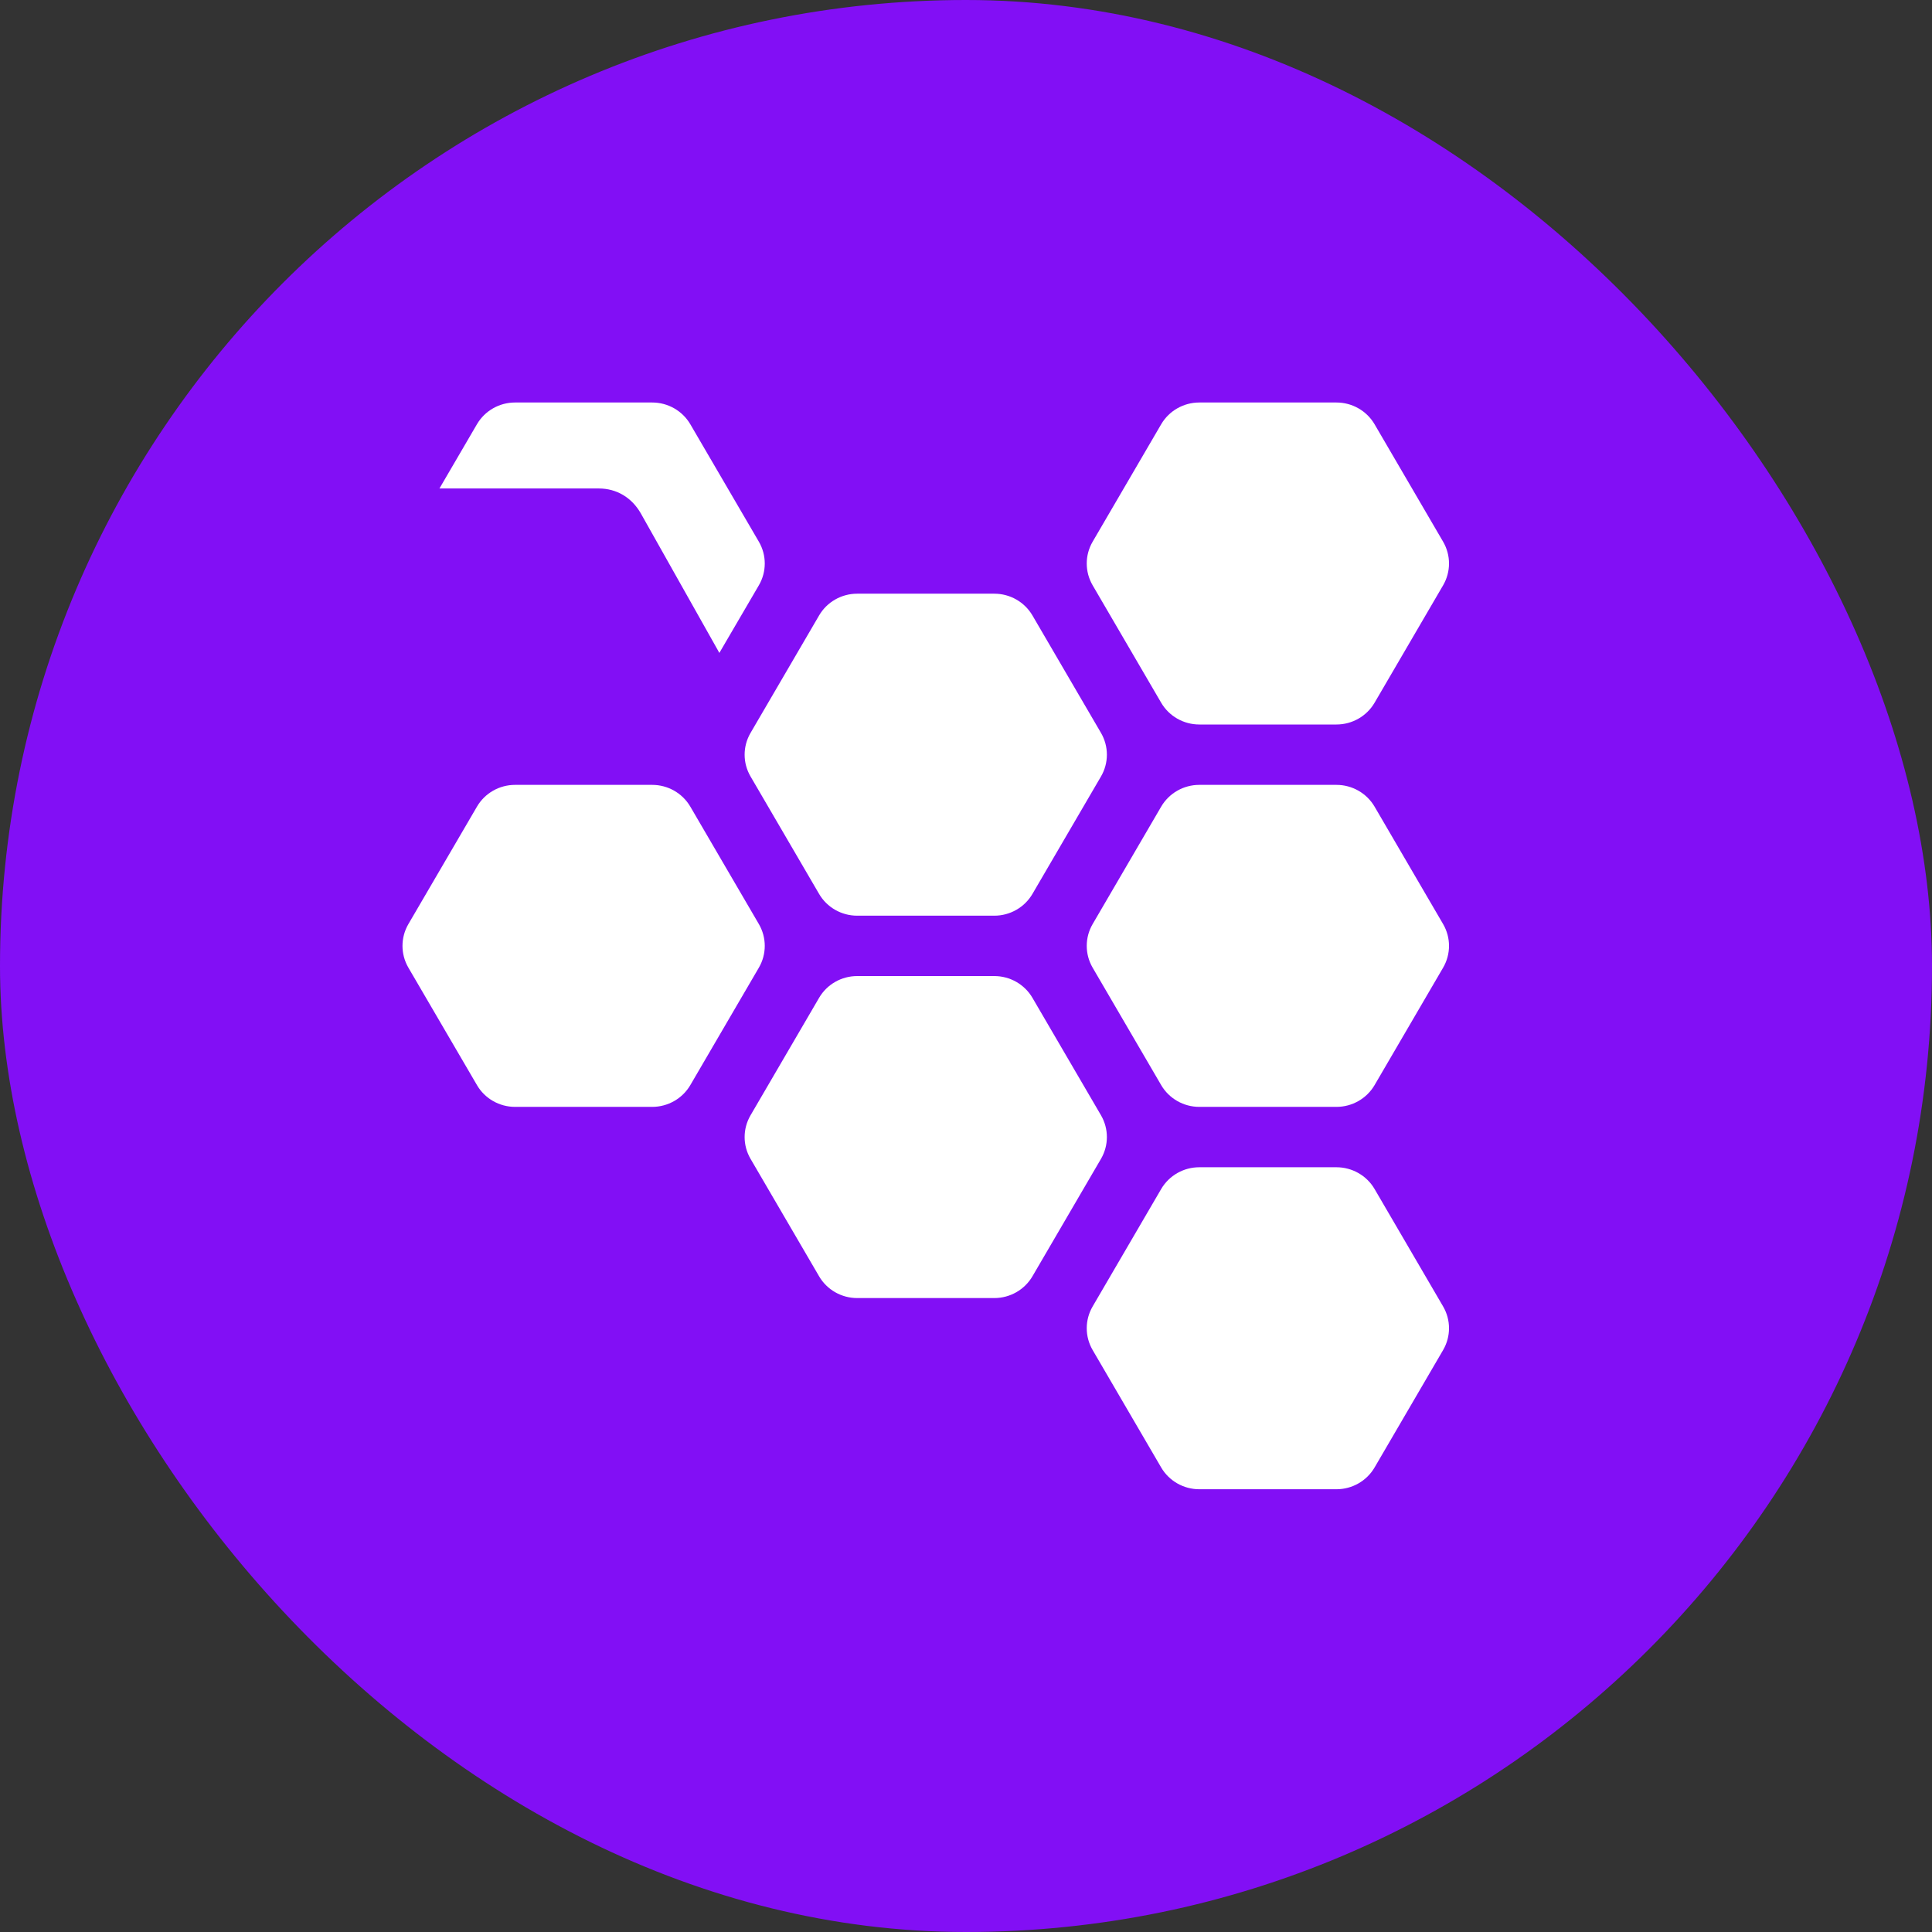 <svg width="48" height="48" viewBox="0 0 48 48" fill="none" xmlns="http://www.w3.org/2000/svg">
<rect x="0" y="0" width="48" height="48" fill="#333333" stroke="none"/>
<rect width="48" height="48" rx="24" fill="#820FF5"/>
<path d="M12.797 10C12.406 10 12.045 10.206 11.849 10.541L10.918 12.136H14.876C15.321 12.136 15.695 12.363 15.918 12.75L17.838 16.16C17.851 16.181 17.862 16.202 17.872 16.222L18.854 14.541C19.049 14.206 19.049 13.794 18.854 13.459L17.151 10.541C16.955 10.206 16.594 10 16.203 10H12.797Z" fill="white"/>
<path d="M20.35 15.291C20.545 14.956 20.906 14.75 21.297 14.75H24.703C25.094 14.75 25.455 14.956 25.651 15.291L27.354 18.209C27.549 18.544 27.549 18.956 27.354 19.291L25.651 22.209C25.455 22.544 25.094 22.75 24.703 22.75H21.297C20.906 22.75 20.545 22.544 20.35 22.209L18.647 19.291C18.451 18.956 18.451 18.544 18.647 18.209L20.35 15.291Z" fill="white"/>
<path d="M28.849 10.541C29.045 10.206 29.406 10 29.797 10H33.203C33.594 10 33.955 10.206 34.151 10.541L35.854 13.459C36.049 13.794 36.049 14.206 35.854 14.541L34.151 17.459C33.955 17.794 33.594 18 33.203 18H29.797C29.406 18 29.045 17.794 28.849 17.459L27.146 14.541C26.951 14.206 26.951 13.794 27.146 13.459L28.849 10.541Z" fill="white"/>
<path d="M20.35 24.791C20.545 24.456 20.906 24.25 21.297 24.25H24.703C25.094 24.25 25.455 24.456 25.651 24.791L27.354 27.709C27.549 28.044 27.549 28.456 27.354 28.791L25.651 31.709C25.455 32.044 25.094 32.25 24.703 32.25H21.297C20.906 32.25 20.545 32.044 20.35 31.709L18.647 28.791C18.451 28.456 18.451 28.044 18.647 27.709L20.35 24.791Z" fill="white"/>
<path d="M28.849 20.041C29.045 19.706 29.406 19.5 29.797 19.5H33.203C33.594 19.5 33.955 19.706 34.151 20.041L35.854 22.959C36.049 23.294 36.049 23.706 35.854 24.041L34.151 26.959C33.955 27.294 33.594 27.5 33.203 27.5H29.797C29.406 27.5 29.045 27.294 28.849 26.959L27.146 24.041C26.951 23.706 26.951 23.294 27.146 22.959L28.849 20.041Z" fill="white"/>
<path d="M11.85 20.041C12.045 19.706 12.406 19.5 12.797 19.5H16.203C16.594 19.5 16.955 19.706 17.151 20.041L18.854 22.959C19.049 23.294 19.049 23.706 18.854 24.041L17.151 26.959C16.955 27.294 16.594 27.5 16.203 27.5H12.797C12.406 27.5 12.045 27.294 11.85 26.959L10.146 24.041C9.951 23.706 9.951 23.294 10.146 22.959L11.85 20.041Z" fill="white"/>
<path d="M28.849 29.541C29.045 29.206 29.406 29 29.797 29H33.203C33.594 29 33.955 29.206 34.151 29.541L35.854 32.459C36.049 32.794 36.049 33.206 35.854 33.541L34.151 36.459C33.955 36.794 33.594 37 33.203 37H29.797C29.406 37 29.045 36.794 28.849 36.459L27.146 33.541C26.951 33.206 26.951 32.794 27.146 32.459L28.849 29.541Z" fill="white"/>
</svg>
